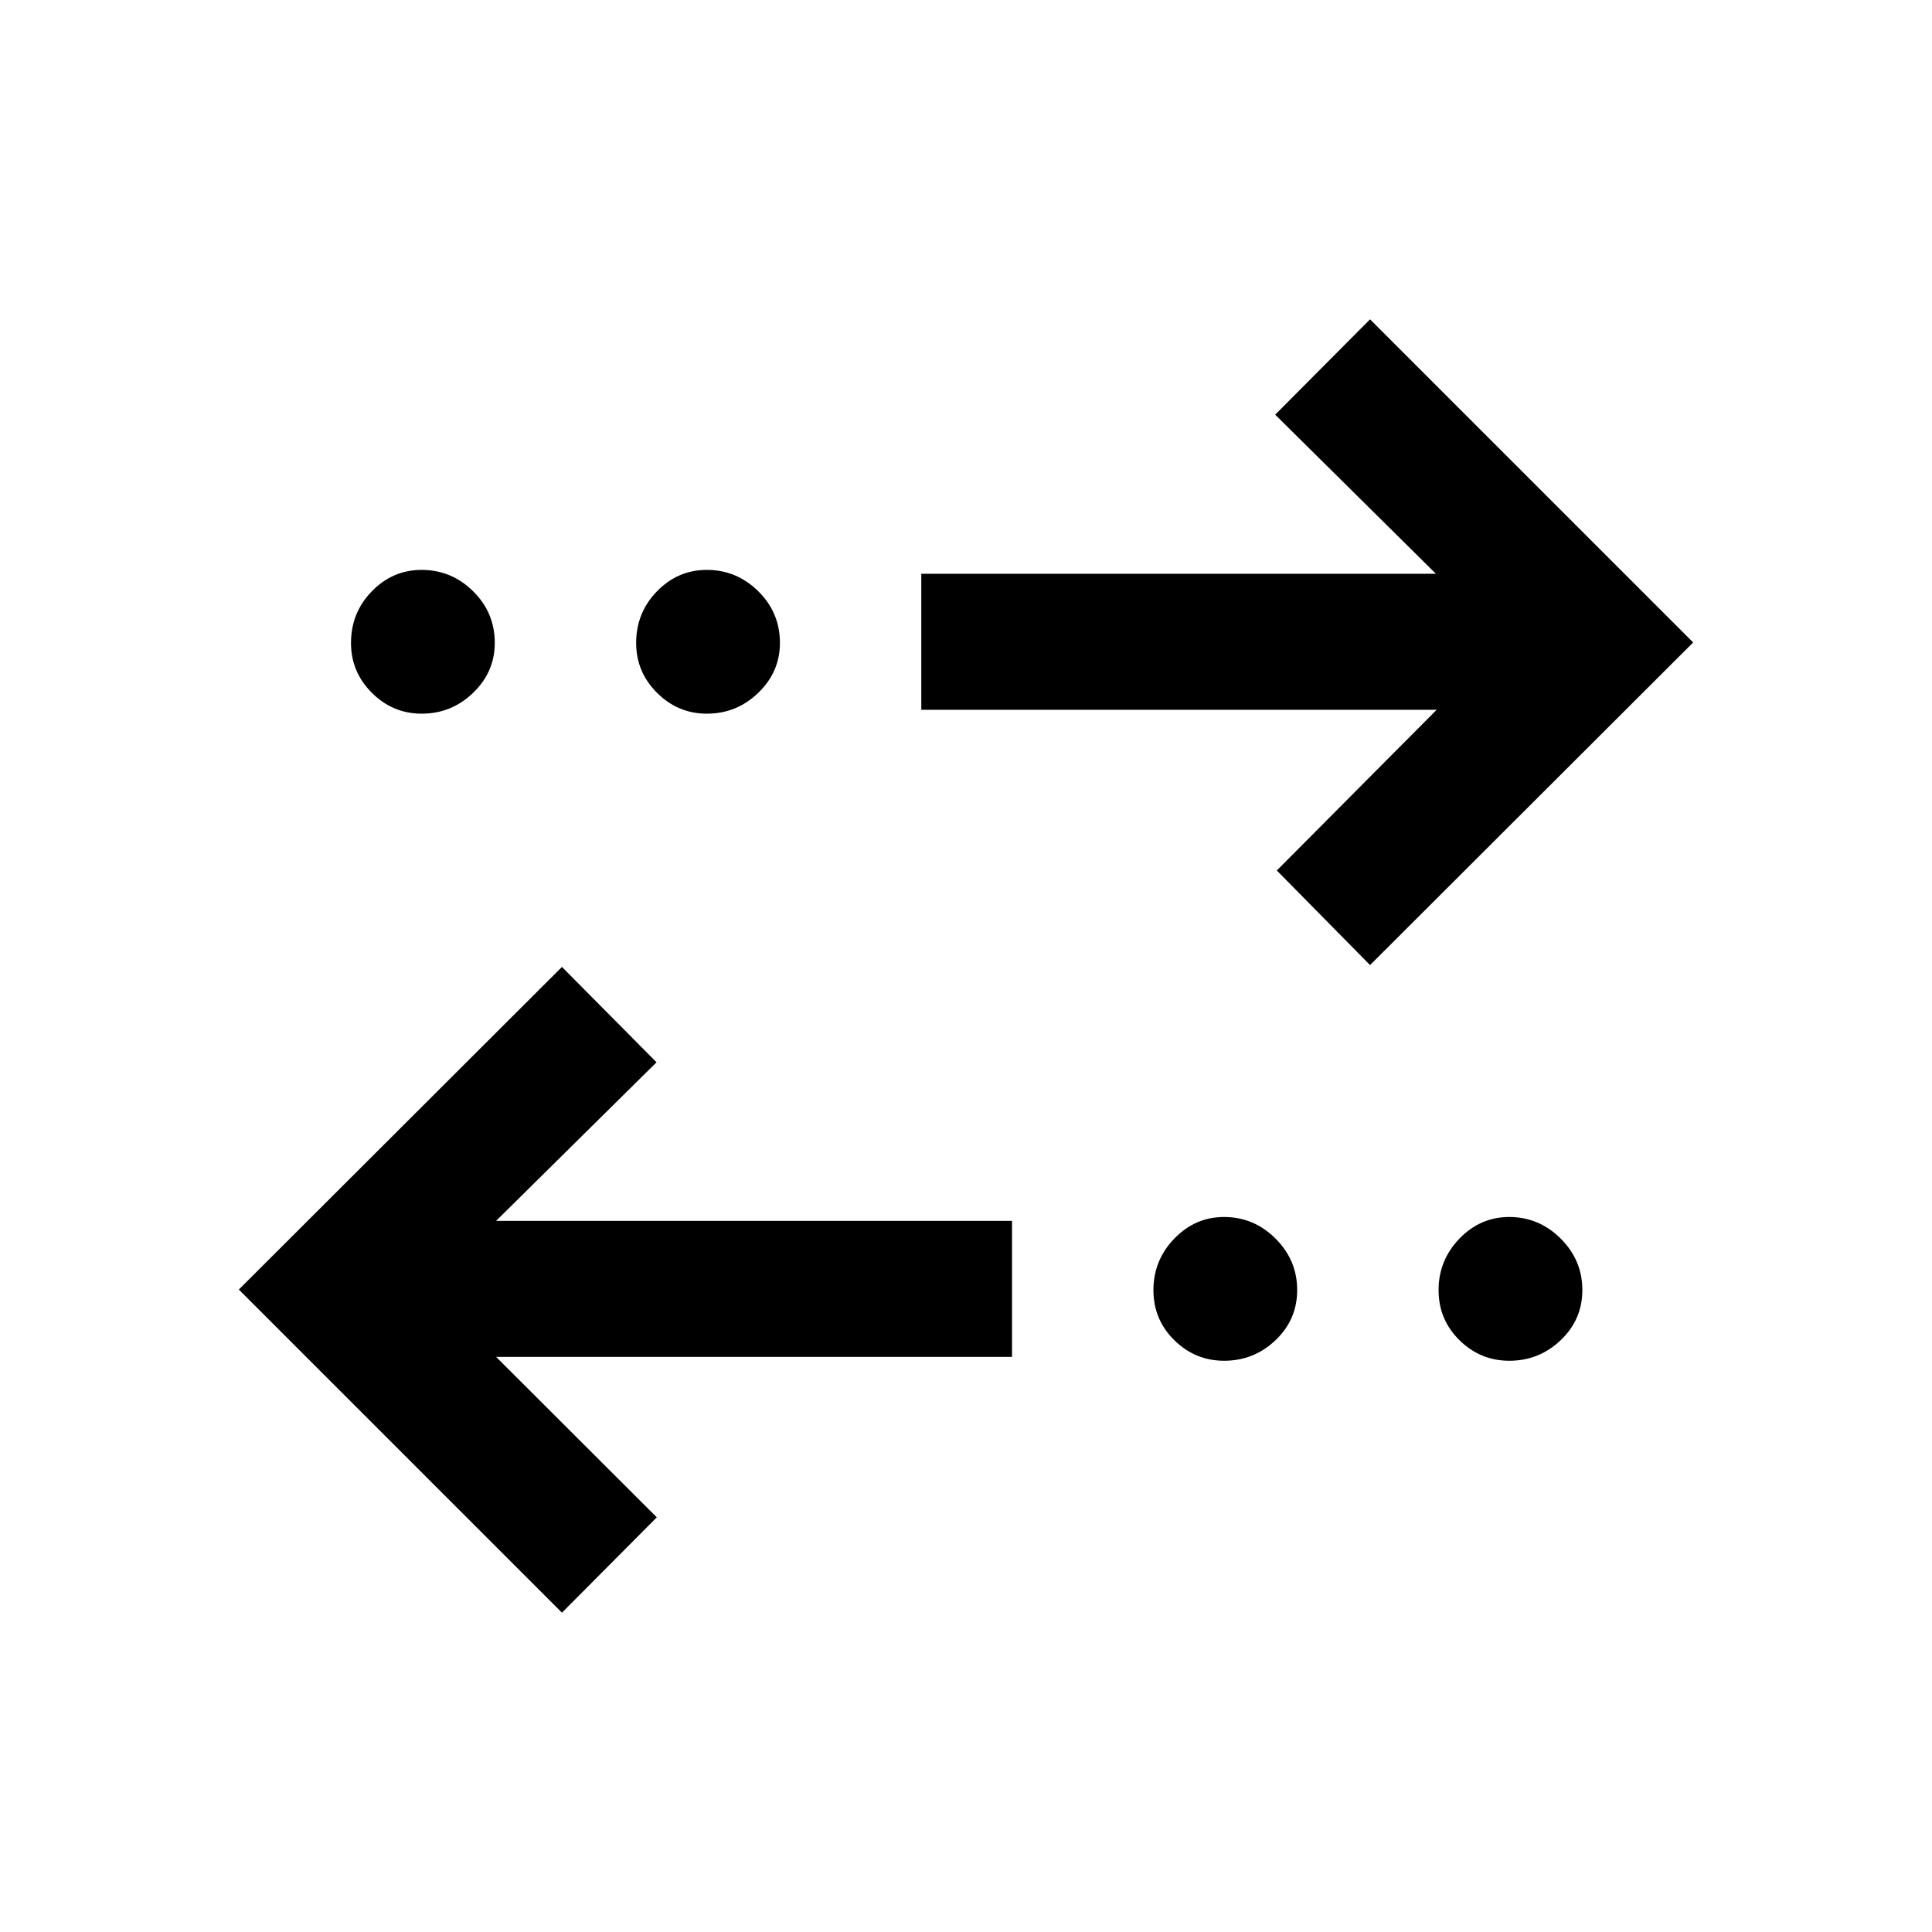 <svg xmlns="http://www.w3.org/2000/svg" height="40" viewBox="0 -960 960 960" width="40"><path d="M279.23-158.67 118.67-319.23l160.56-160.31 47 47.39-79.72 78.79h256.36v67.59H246.51l79.85 79.72-47.13 47.38Zm329.05-125.18q-14.41 0-24.78-10.22-10.37-10.22-10.37-24.88 0-14.82 10.35-25.57 10.35-10.76 24.76-10.76 14.81 0 25.57 10.73 10.75 10.74 10.75 25.56 0 14.66-10.73 24.9-10.74 10.24-25.55 10.24Zm141.69 0q-14.41 0-24.78-10.22-10.37-10.22-10.37-24.88 0-14.82 10.35-25.57 10.35-10.76 24.76-10.76 14.81 0 25.57 10.73 10.76 10.74 10.76 25.56 0 14.66-10.74 24.9-10.74 10.24-25.55 10.24Zm-69.2-196.61-46.33-47 79.43-79.85H457.79v-67.59h255.7l-79.85-79.05 47.13-47.38 160.56 160.56-160.56 160.31ZM209.56-605.38q-14.41 0-24.78-10.36-10.37-10.35-10.37-24.75 0-15.07 10.35-25.7 10.35-10.63 24.76-10.63 14.81 0 25.57 10.61t10.76 25.68q0 14.4-10.74 24.77-10.74 10.38-25.55 10.38Zm141.69 0q-14.4 0-24.78-10.36-10.37-10.35-10.37-24.75 0-15.07 10.35-25.7 10.35-10.63 24.76-10.63 14.81 0 25.57 10.61t10.76 25.68q0 14.4-10.74 24.77-10.74 10.38-25.55 10.38Z"/></svg>